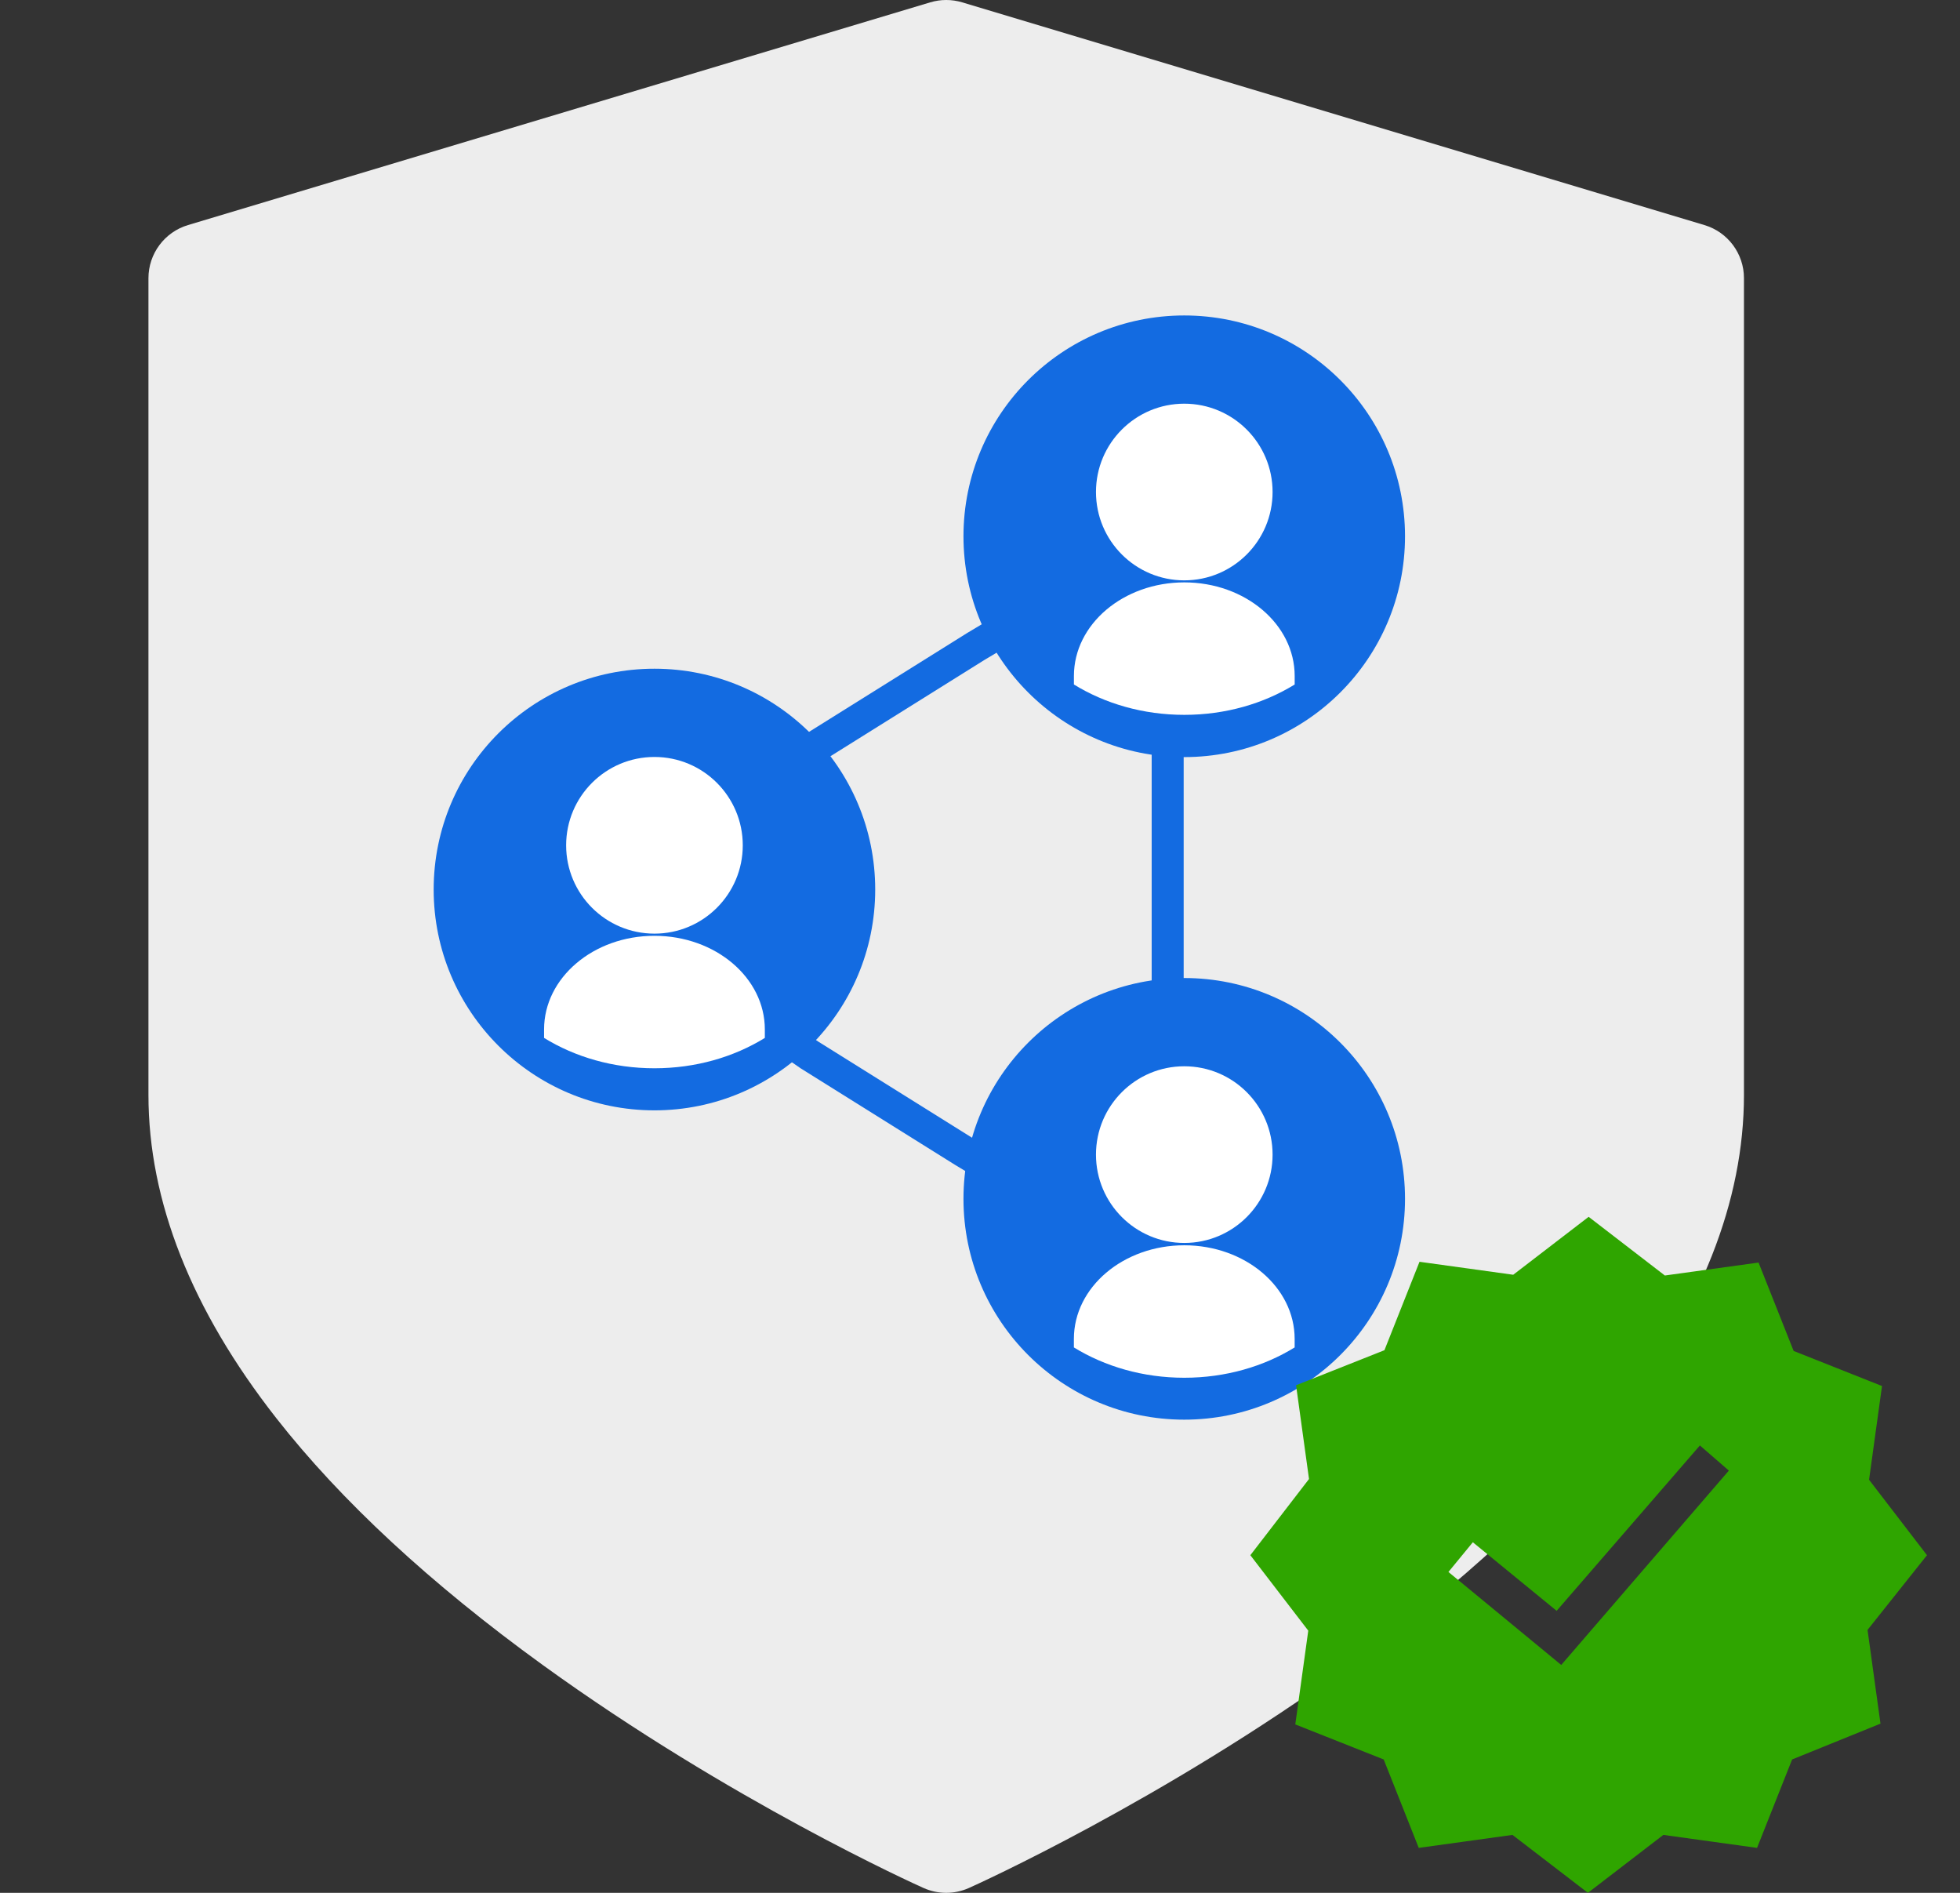 <svg width="58" height="56" viewBox="0 0 58 56" fill="none" xmlns="http://www.w3.org/2000/svg">
<rect x="0" y="0" width="58" height="56" fill="#333333" stroke="none"/>
<g clip-path="url(#clip0_1768_26715)">
<path d="M50.438 6.659L28.472 0.069C28.164 -0.023 27.836 -0.023 27.529 0.069L5.562 6.659C4.869 6.867 4.393 7.506 4.393 8.23V32.393C4.393 35.536 5.666 38.753 8.175 41.955C10.091 44.401 12.743 46.857 16.055 49.255C21.62 53.283 27.099 55.754 27.33 55.857C27.543 55.952 27.772 56 28 56C28.229 56 28.457 55.952 28.671 55.857C28.901 55.754 34.38 53.283 39.945 49.255C43.258 46.857 45.909 44.401 47.825 41.955C50.334 38.753 51.607 35.536 51.607 32.393V8.23C51.607 7.506 51.132 6.867 50.438 6.659Z" fill="#EDEDED"/>
<path d="M18.998 25.327C18.829 25.327 18.665 25.236 18.58 25.077C18.457 24.846 18.544 24.559 18.774 24.436L23.713 21.795L28.623 18.726C28.626 18.725 28.629 18.723 28.631 18.721L32.828 16.214C33.052 16.08 33.343 16.153 33.477 16.378C33.611 16.602 33.538 16.892 33.314 17.026L29.121 19.531L24.202 22.606C24.193 22.611 24.183 22.617 24.174 22.622L19.221 25.271C19.15 25.309 19.073 25.327 18.998 25.327Z" fill="#136BE1"/>
<path d="M33.074 37.292C32.99 37.292 32.906 37.27 32.829 37.224L28.281 34.474C28.279 34.473 28.277 34.472 28.275 34.471L23.703 31.613C23.697 31.609 23.691 31.605 23.685 31.601L19.45 28.676C19.234 28.527 19.18 28.233 19.329 28.018C19.478 27.803 19.773 27.749 19.988 27.897L24.214 30.816L28.774 33.666L33.319 36.414C33.543 36.549 33.615 36.84 33.48 37.063C33.391 37.211 33.234 37.292 33.074 37.292Z" fill="#136BE1"/>
<path d="M34.554 16.707C34.292 16.707 34.08 16.919 34.08 17.181V34.26C34.08 34.521 34.292 34.733 34.554 34.733C34.815 34.733 35.027 34.521 35.027 34.26V17.181C35.027 16.919 34.815 16.707 34.554 16.707Z" fill="#136BE1"/>
<ellipse cx="19.366" cy="26.317" rx="6.533" ry="6.533" fill="#136BE1"/>
<path d="M19.367 27.622C20.81 27.622 21.98 26.452 21.98 25.009C21.98 23.566 20.81 22.395 19.367 22.395C17.923 22.395 16.753 23.566 16.753 25.009C16.753 26.452 17.923 27.622 19.367 27.622Z" fill="white"/>
<path d="M22.633 30.707C21.716 31.273 20.587 31.605 19.366 31.605C18.146 31.605 17.017 31.272 16.1 30.707V30.456C16.1 29.691 16.465 28.998 17.057 28.497C17.648 27.995 18.464 27.686 19.366 27.686C21.171 27.686 22.633 28.926 22.633 30.456V30.707Z" fill="white"/>
<ellipse cx="35.044" cy="15.866" rx="6.533" ry="6.533" fill="#136BE1"/>
<path d="M35.045 17.17C36.488 17.17 37.658 16 37.658 14.556C37.658 13.113 36.488 11.943 35.045 11.943C33.602 11.943 32.432 13.113 32.432 14.556C32.432 16 33.602 17.17 35.045 17.17Z" fill="white"/>
<path d="M38.312 20.251C37.395 20.816 36.266 21.149 35.046 21.149C33.825 21.149 32.697 20.816 31.779 20.251V20C31.779 19.235 32.145 18.542 32.736 18.041C33.328 17.54 34.144 17.23 35.046 17.23C36.85 17.23 38.312 18.47 38.312 20V20.251Z" fill="white"/>
<circle cx="35.044" cy="35.468" r="6.533" fill="#136BE1"/>
<path d="M35.045 36.773C36.488 36.773 37.658 35.603 37.658 34.16C37.658 32.716 36.488 31.546 35.045 31.546C33.602 31.546 32.432 32.716 32.432 34.16C32.432 35.603 33.602 36.773 35.045 36.773Z" fill="white"/>
<path d="M38.311 39.864C37.394 40.429 36.265 40.761 35.045 40.761C33.824 40.761 32.696 40.428 31.778 39.864V39.612C31.778 38.847 32.144 38.154 32.735 37.653C33.327 37.152 34.143 36.842 35.045 36.842C36.849 36.842 38.311 38.082 38.311 39.612V39.864Z" fill="white"/>
</g>
<path d="M57.023 46.011L55.309 43.779L55.692 41.006L53.077 39.968L52.039 37.353L49.266 37.736L47.011 36L44.779 37.714L42.006 37.33L40.968 39.946L38.353 40.983L38.736 43.757L37 46.011L38.714 48.243L38.33 51.017L40.946 52.054L41.983 54.67L44.757 54.286L46.989 56L49.221 54.286L51.994 54.67L53.032 52.054L55.647 50.994L55.264 48.221L57.023 46.011ZM46.2 49.258L42.862 46.507L43.584 45.628L46.064 47.657L50.303 42.764L51.16 43.508L46.2 49.258Z" fill="#2FA500"/>
<defs>
<clipPath id="clip0_1768_26715">
<rect width="56" height="56" fill="white"/>
</clipPath>
</defs>
</svg>
